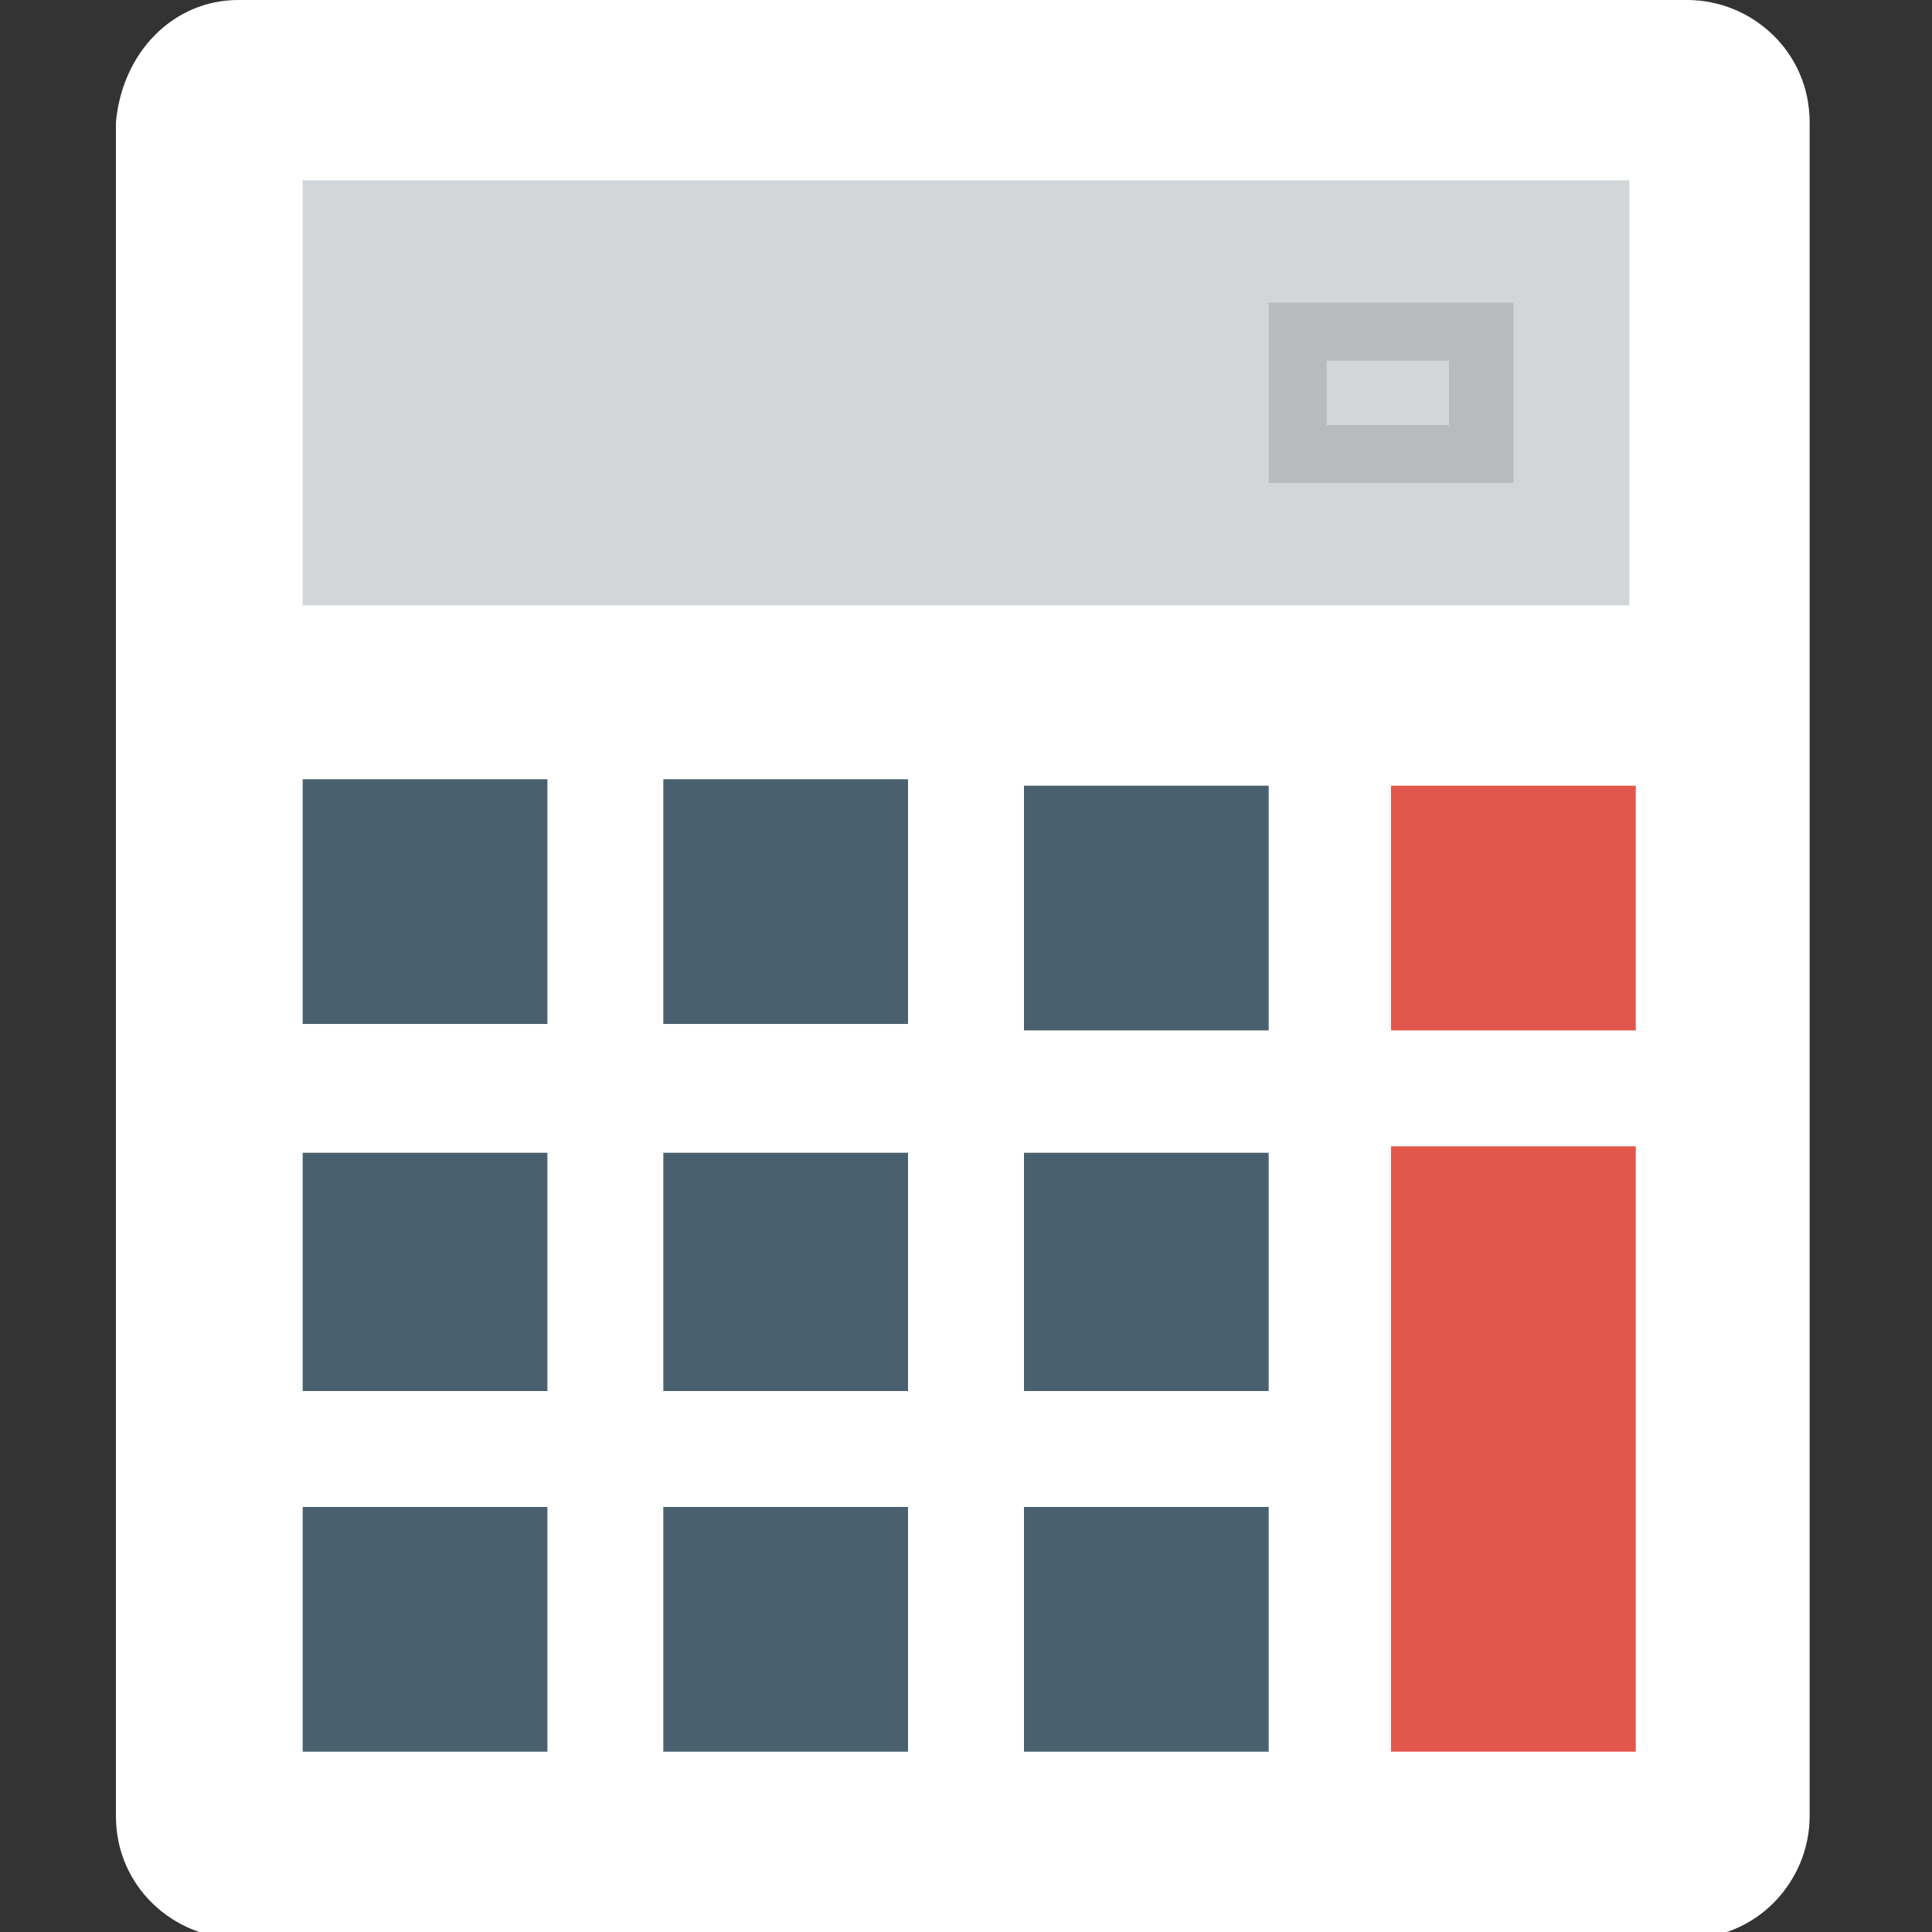 <?xml version="1.0" encoding="utf-8"?>
<!-- Generator: Adobe Illustrator 18.0.0, SVG Export Plug-In . SVG Version: 6.00 Build 0)  -->
<!DOCTYPE svg PUBLIC "-//W3C//DTD SVG 1.0//EN" "http://www.w3.org/TR/2001/REC-SVG-20010904/DTD/svg10.dtd">
<svg version="1.0" id="Layer_1" xmlns="http://www.w3.org/2000/svg" xmlns:xlink="http://www.w3.org/1999/xlink" x="0px" y="0px"
	 width="30px" height="30px" viewBox="0 0 30 30" enable-background="new 0 0 30 30" xml:space="preserve">
<rect x="0" y="0" width="30" height="30" fill="#333333" stroke="none"/>
<g>
	<path fill="#FFFFFF" d="M3.7,0h22.5c1,0,1.9,0.8,1.9,1.9v26.3c0,1-0.8,1.9-1.9,1.9H3.7c-1,0-1.9-0.8-1.9-1.9V1.9
		C1.9,0.8,2.7,0,3.7,0z"/>
	<path fill="#D3D6D8" d="M4.7,2.8h20.6v6.6H4.7V2.8z"/>
	<path fill="#B7BBBD" d="M19.7,4.7v2.8h3.8V4.7H19.7z M22.5,6.6h-1.9V5.6h1.9V6.6z"/>
	<path fill="#49616E" d="M4.7,15.9h3.8v-3.8H4.7V15.9z M10.3,15.9h3.8v-3.8h-3.8L10.3,15.9L10.3,15.9z M15.9,12.2v3.8h3.8v-3.8H15.9
		z M4.7,21.6h3.8v-3.7H4.7V21.6z M10.3,21.6h3.8v-3.7h-3.8L10.3,21.6L10.3,21.6z M15.9,21.6h3.8v-3.7h-3.8V21.6z M4.7,27.2h3.8v-3.8
		H4.7V27.2z M10.3,27.2h3.8v-3.8h-3.8L10.3,27.2L10.3,27.2z M15.9,27.2h3.8v-3.8h-3.8V27.2z"/>
	<path fill="#E2574C" d="M21.6,12.2v3.8h3.8v-3.8H21.6z M21.6,27.2h3.8v-9.4h-3.8L21.6,27.2L21.6,27.2z"/>
</g>
</svg>
